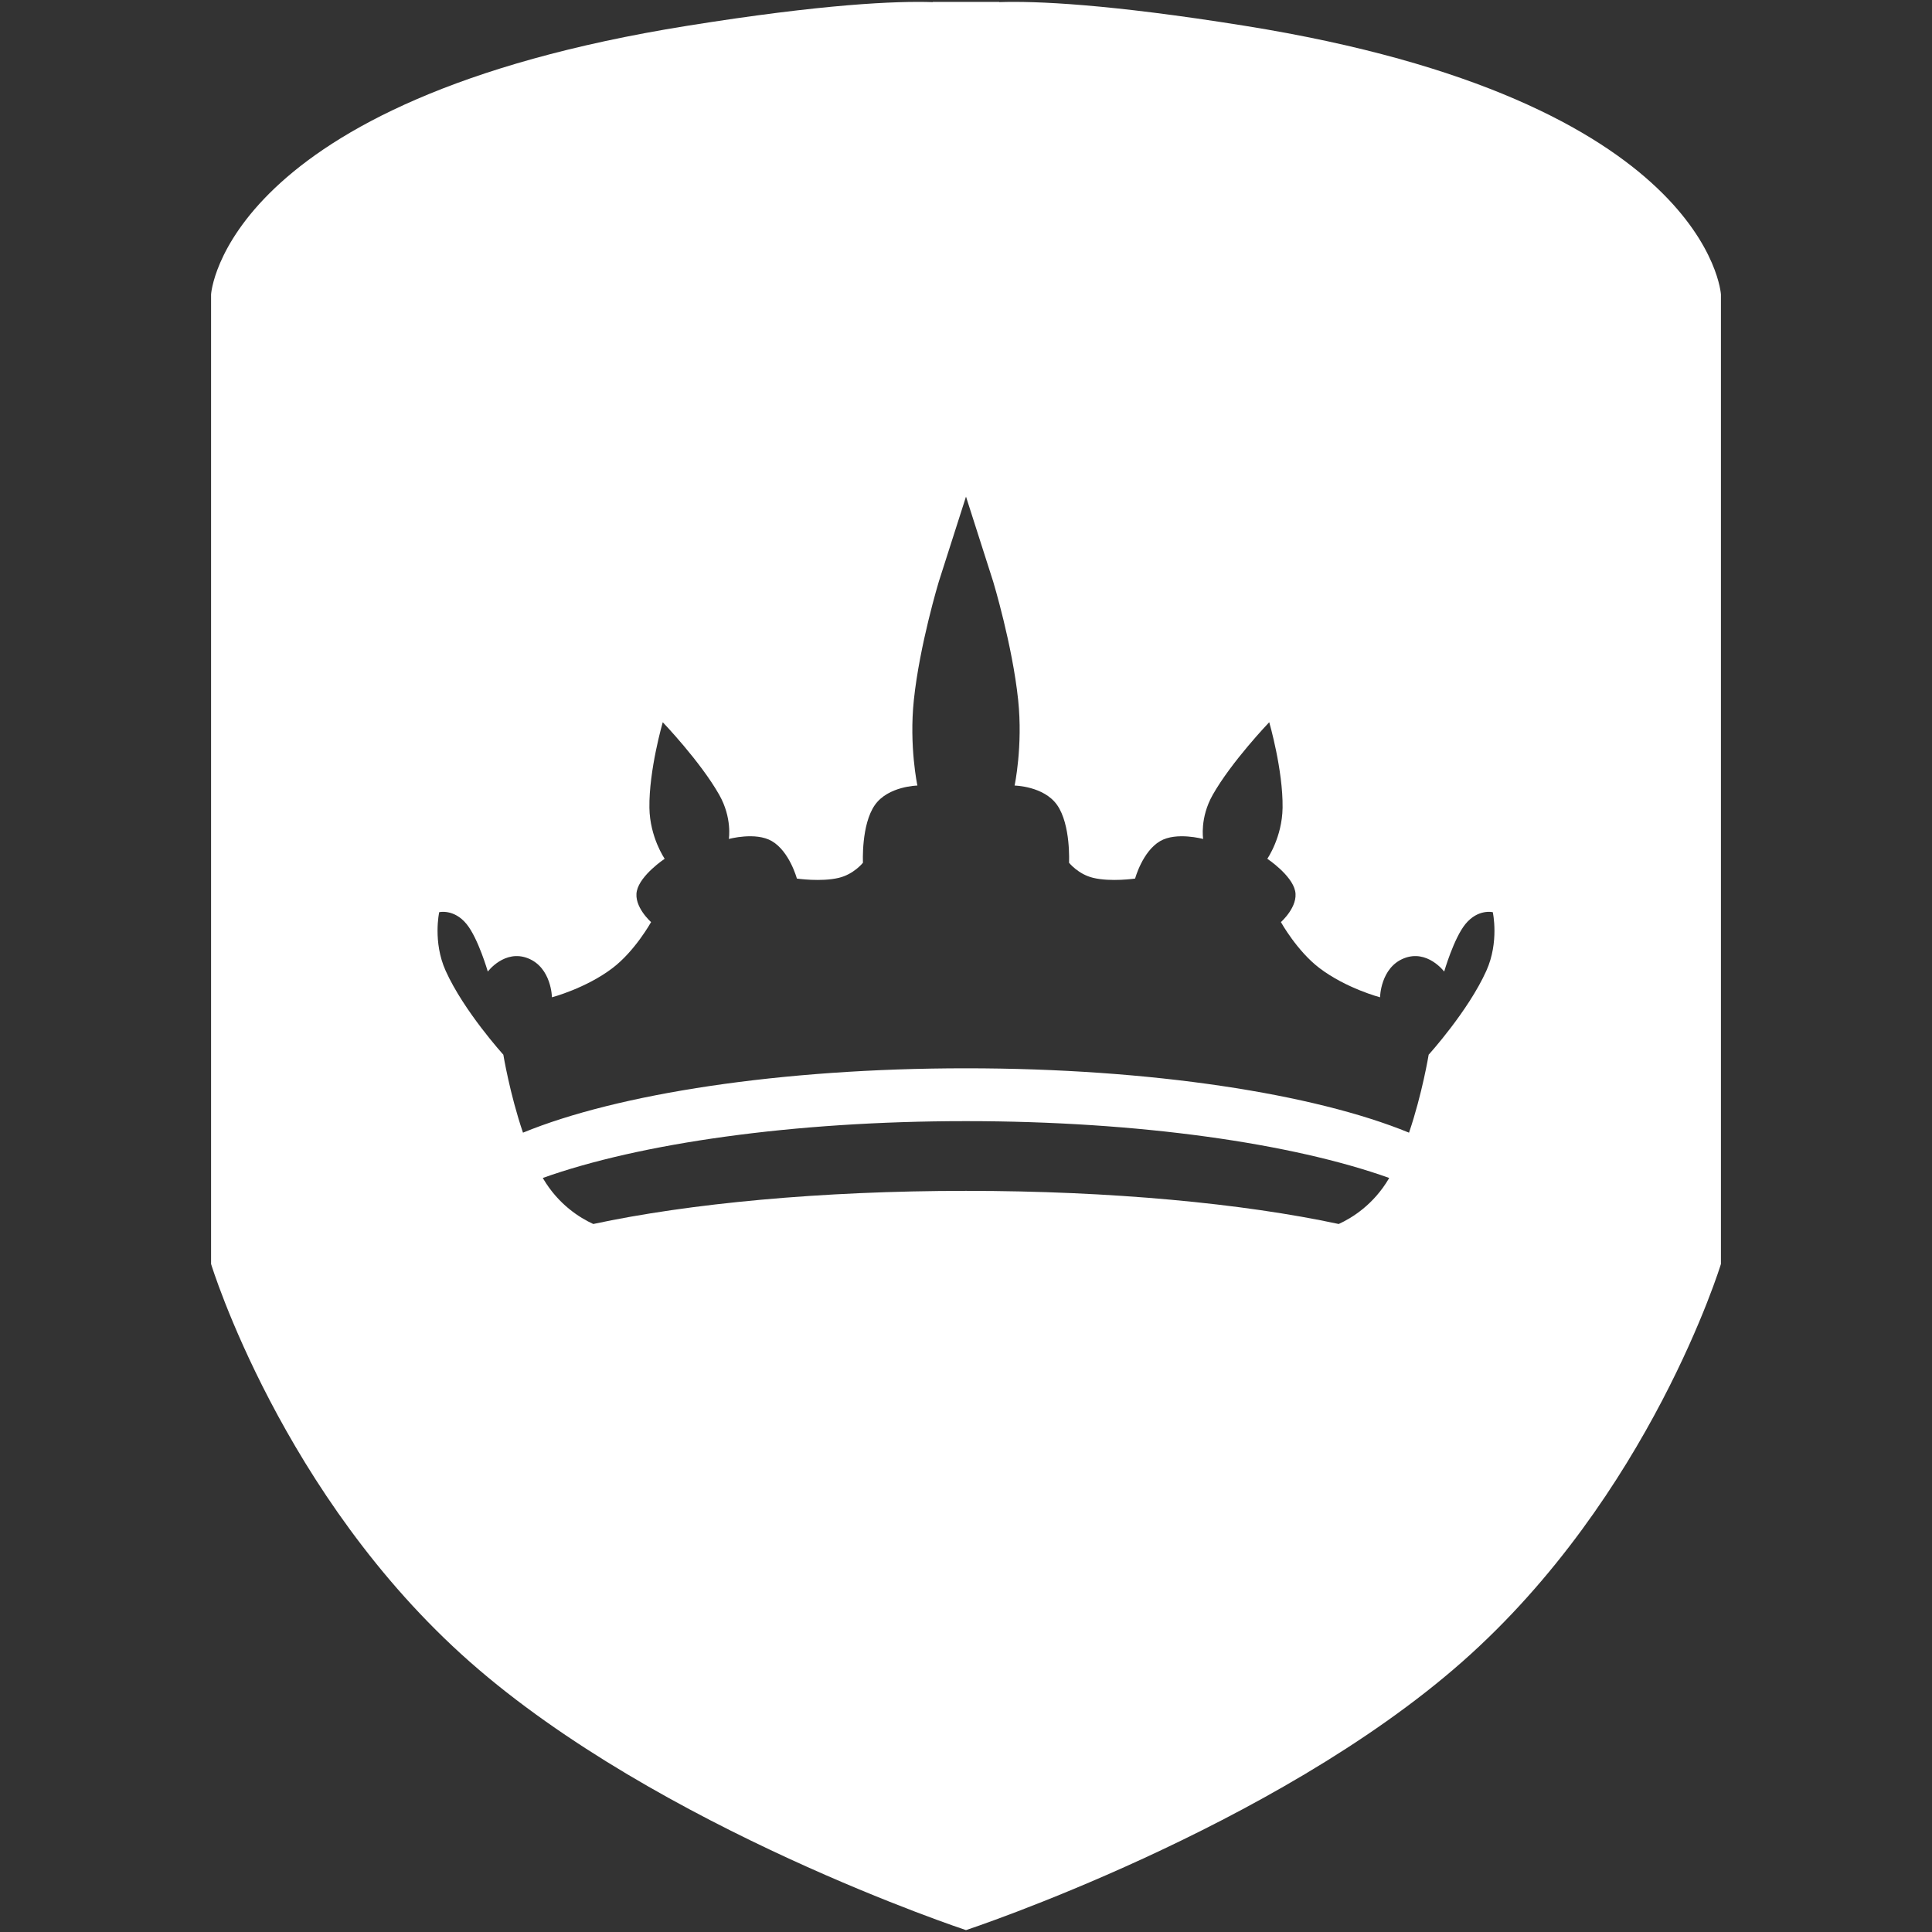 <?xml version="1.0" encoding="iso-8859-1"?>
<!DOCTYPE svg PUBLIC "-//W3C//DTD SVG 1.1//EN" "http://www.w3.org/Graphics/SVG/1.1/DTD/svg11.dtd">
<svg 
 version="1.1" xmlns="http://www.w3.org/2000/svg" xmlns:xlink="http://www.w3.org/1999/xlink" x="0px" y="0px" width="512px"
	 height="512px" viewBox="0 0 512 512" style="enable-background:new 0 0 512 512;" xml:space="preserve"
><rect x="0" y="0" width="512" height="512" fill="#333333" stroke="none"/><g id="afcae5a789ccd549f9c6e2a2f81b591d"><g></g><g fill="#ffffff"><path style="display: inline; fill-rule: evenodd; clip-rule: evenodd;" d="M329.954,6.848c-36.242-5.811-55.472-6.607-65.146-6.287
		V0.502h-17.615v0.059c-9.675-0.32-28.903,0.477-65.146,6.287C58.99,26.573,55.935,78.027,55.935,78.027v256.938
		c0,0,18.732,61.458,68.554,105.418C174.7,484.675,256,511.5,256,511.5s81.3-26.825,131.512-71.116
		c49.82-43.96,68.554-105.418,68.554-105.418V78.027C456.065,78.027,453.01,26.573,329.954,6.848z M368.048,312.361
		c-4.06,6.869-9.687,10.37-13.273,12.012c-25.324-5.428-60.227-8.784-98.774-8.784s-73.445,3.356-98.774,8.784
		c-3.587-1.642-9.214-5.143-13.274-12.012c-0.035-0.055-0.066-0.125-0.105-0.188c25.532-9.136,66.241-15.06,112.154-15.06
		s86.622,5.924,112.153,15.06C368.114,312.236,368.083,312.307,368.048,312.361z M393.9,257.262
		c-4.818,10.702-15.29,22.241-15.29,22.241s-1.688,10.319-5.205,20.667C348.421,289.9,305.188,283.109,256,283.109
		s-92.421,6.791-117.405,17.061c-3.517-10.348-5.205-20.667-5.205-20.667s-10.473-11.539-15.29-22.241
		c-3.446-7.655-1.708-15.521-1.708-15.521s3.904-0.95,7.245,3.134c3.087,3.775,5.635,12.602,5.635,12.602s4.485-5.986,10.69-3.502
		c6.205,2.489,6.307,10.32,6.307,10.32s8.972-2.364,16.029-7.722c5.99-4.54,10.245-12.21,10.245-12.21s-4.666-4.103-3.771-8.249
		c0.91-4.24,7.377-8.53,7.377-8.53s-3.935-5.681-4.048-13.512c-0.145-9.995,3.536-22.675,3.536-22.675s9.977,10.41,14.981,19.26
		c3.454,6.1,2.532,11.68,2.532,11.68s7.092-1.942,11.387,0.559c4.704,2.735,6.643,9.933,6.643,9.933s6.408,0.941,11.113-0.191
		c3.993-0.954,6.4-4.005,6.4-4.005s-0.508-10.097,3.173-15.317c3.528-4.998,11.254-5.135,11.254-5.135s-2.228-10.437-0.938-22.703
		c1.524-14.547,6.604-31.319,6.604-31.319l7.213-22.55l7.213,22.55c0,0,5.08,16.771,6.608,31.319
		c1.285,12.266-0.942,22.703-0.942,22.703s7.726,0.137,11.254,5.135c3.681,5.22,3.173,15.317,3.173,15.317s2.407,3.052,6.4,4.005
		c4.709,1.133,11.113,0.191,11.113,0.191s1.938-7.198,6.643-9.933c4.295-2.5,11.387-0.559,11.387-0.559s-0.922-5.58,2.528-11.68
		c5.01-8.851,14.985-19.26,14.985-19.26s3.681,12.68,3.536,22.675c-0.109,7.831-4.048,13.512-4.048,13.512s6.467,4.291,7.377,8.53
		c0.891,4.146-3.771,8.249-3.771,8.249s4.255,7.67,10.245,12.21c7.058,5.357,16.029,7.722,16.029,7.722s0.098-7.831,6.307-10.32
		c6.205-2.484,10.69,3.502,10.69,3.502s2.548-8.827,5.635-12.602c3.341-4.083,7.245-3.134,7.245-3.134
		S397.347,249.606,393.9,257.262z"></path></g></g></svg>